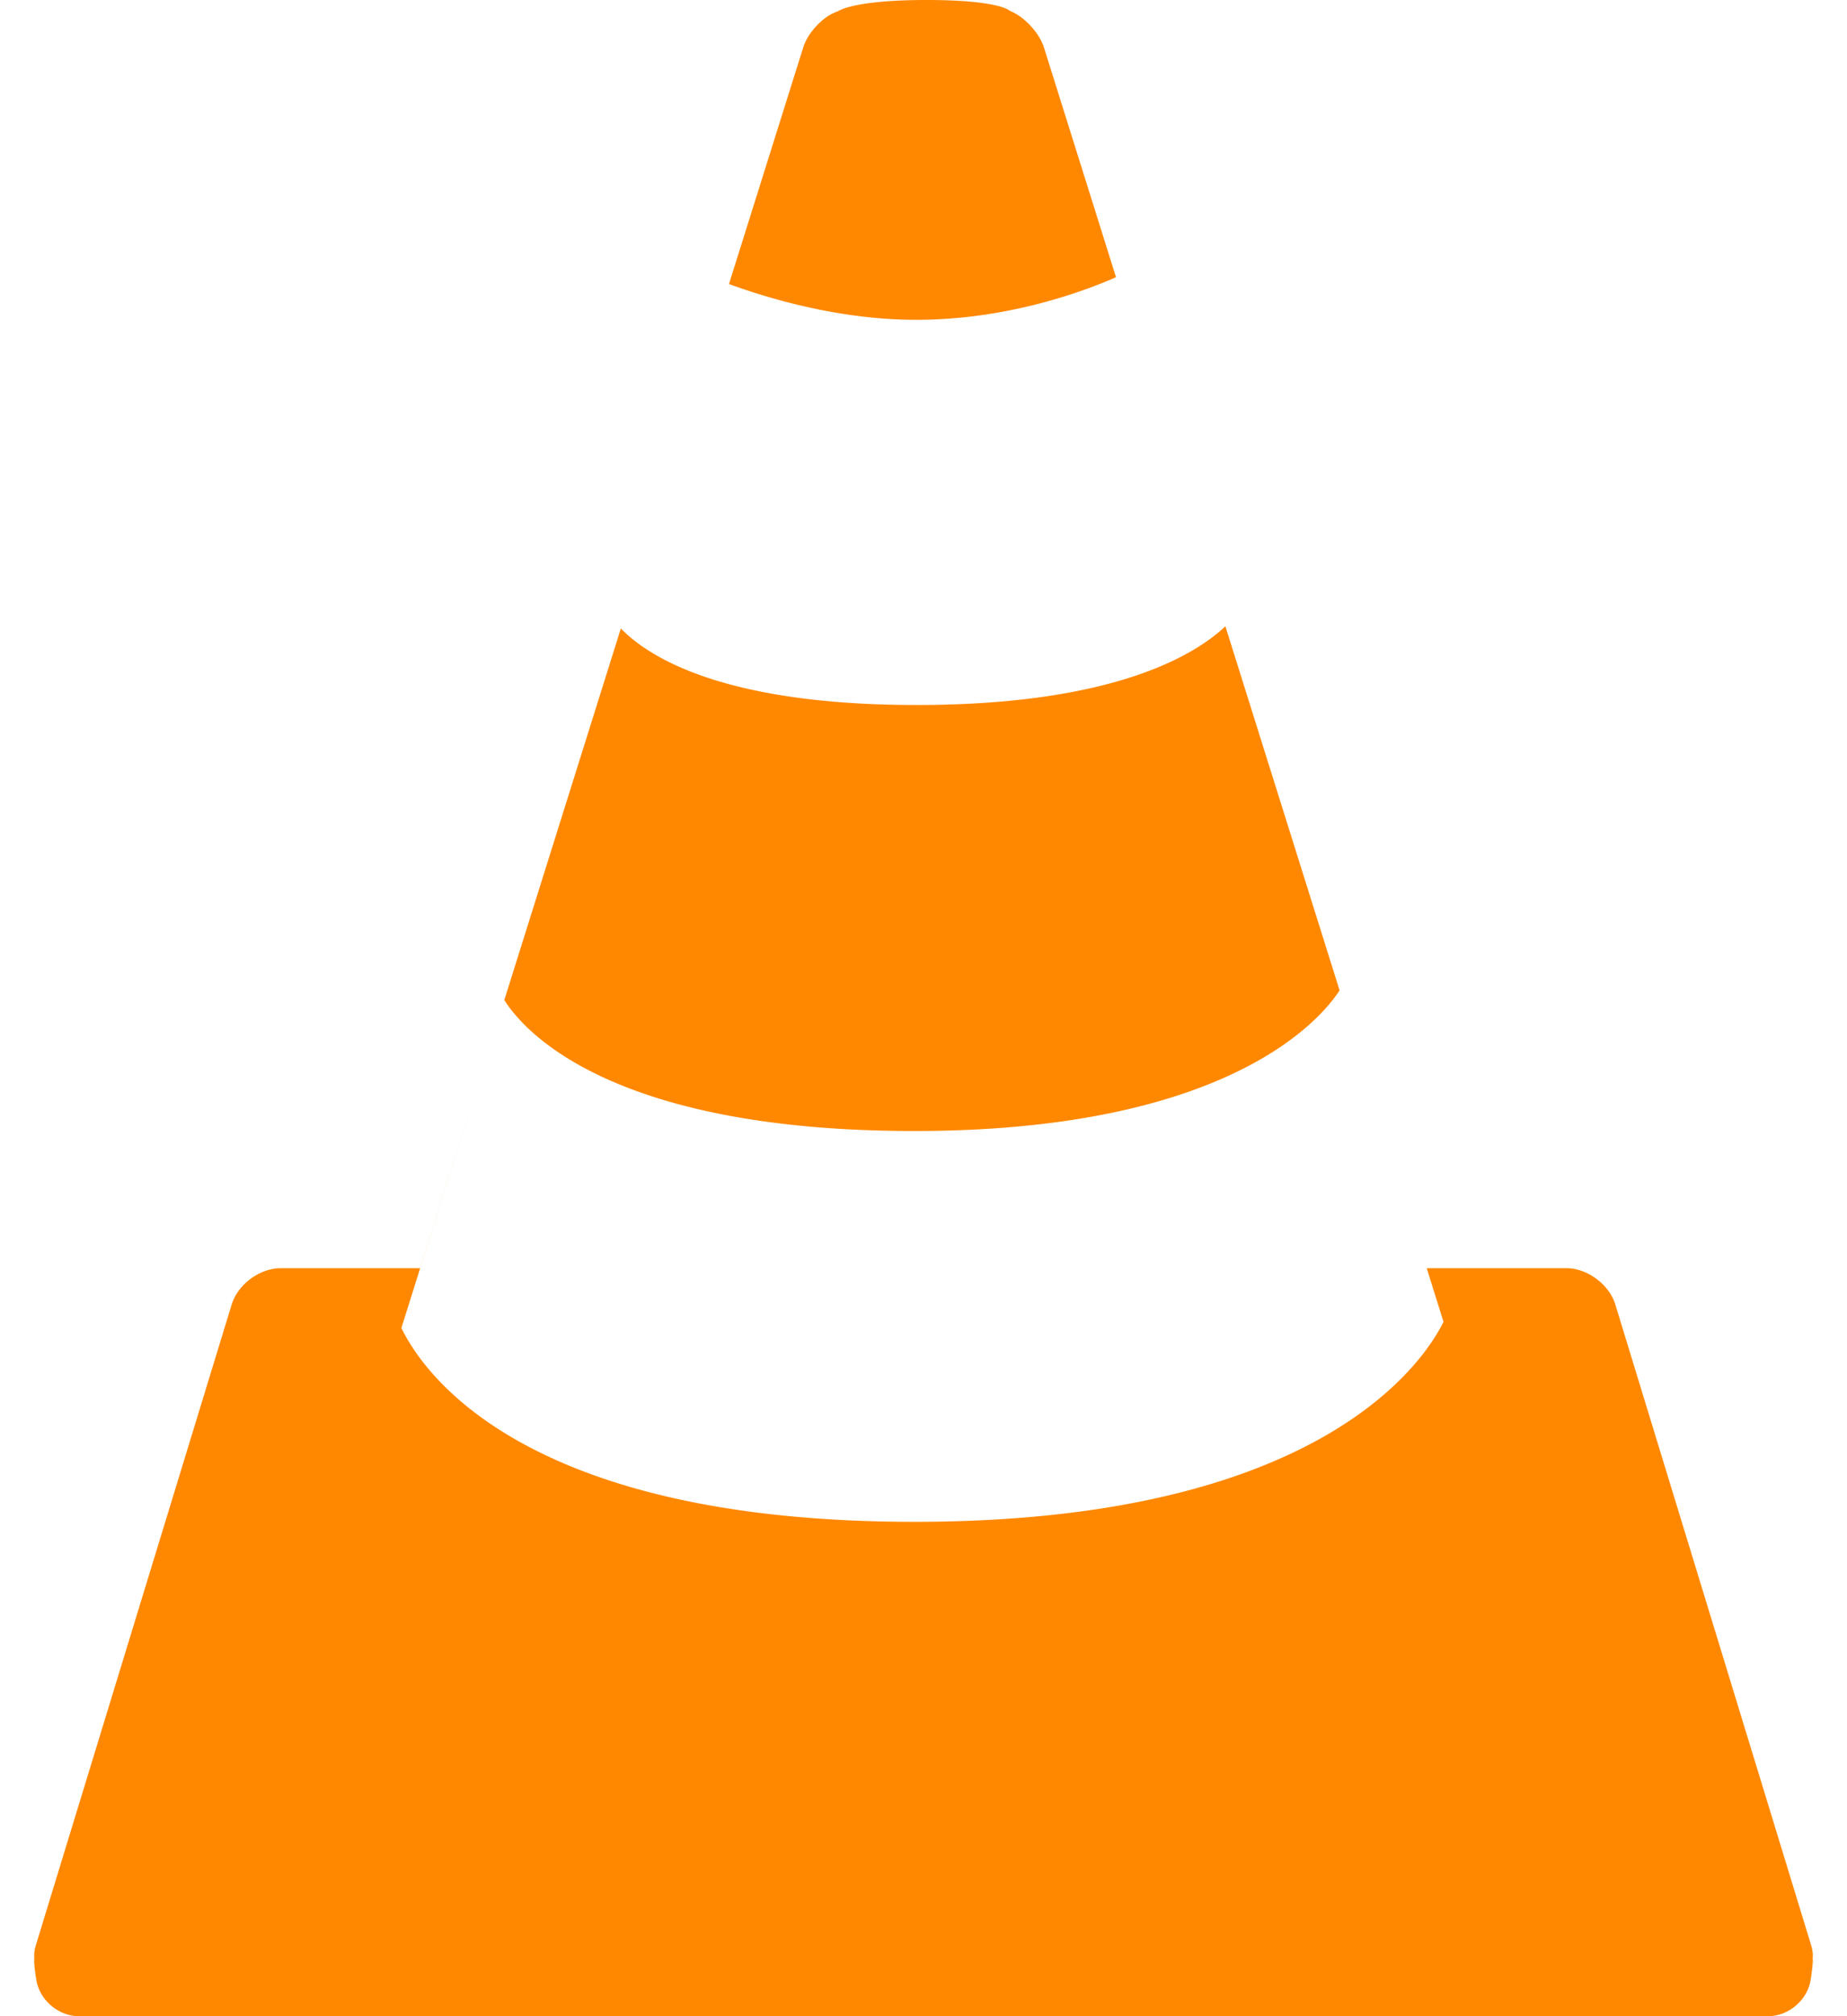 <svg fill="#FF8800" role="img" viewBox="0 0 22 24" xmlns="http://www.w3.org/2000/svg"><title>VLC media player</title><path d="M11.032 0c-0.882 0-1.054 0.136-1.055 0.136-0.174 0.056-0.356 0.255-0.41 0.43L8.683 3.381c0.473 0.173 1.322 0.427 2.234 0.426 1.099 0 2.017-0.349 2.376-0.507L12.435 0.566c-0.055-0.175-0.237-0.371-0.407-0.437 0 0-0.114-0.129-0.996-0.129z m3.564 7.455c-0.36 0.34-1.328 0.937-3.679 0.937-2.293 0-3.189-0.568-3.522-0.911l-1.388 4.423c0.227 0.361 1.254 1.559 4.884 1.559 3.757 0 4.854-1.347 5.065-1.674z m-8.589 4.449l-1.003 3.192H3.343c-0.249 0-0.51 0.193-0.583 0.431l-2.334 7.632a0.396 0.396 0 0 0-0.017 0.154c-0.001 0.005-0.002 0.01-0.002 0.016 0 0.084 0.023 0.226 0.024 0.226 0.032 0.246 0.261 0.445 0.509 0.445h20.12c0.249 0 0.477-0.199 0.509-0.445 0 0 0.023-0.142 0.024-0.226a0.025 0.025 0 0 0-0.003-0.01 0.32 0.32 0 0 0 0.003-0.032 0.41 0.41 0 0 0-0.019-0.128l-2.334-7.632c-0.073-0.238-0.334-0.431-0.583-0.431h-1.663l0.2 0.639c-0.241 0.485-1.489 2.38-6.303 2.38-4.6 0-5.829-1.73-6.11-2.307z"/></svg>